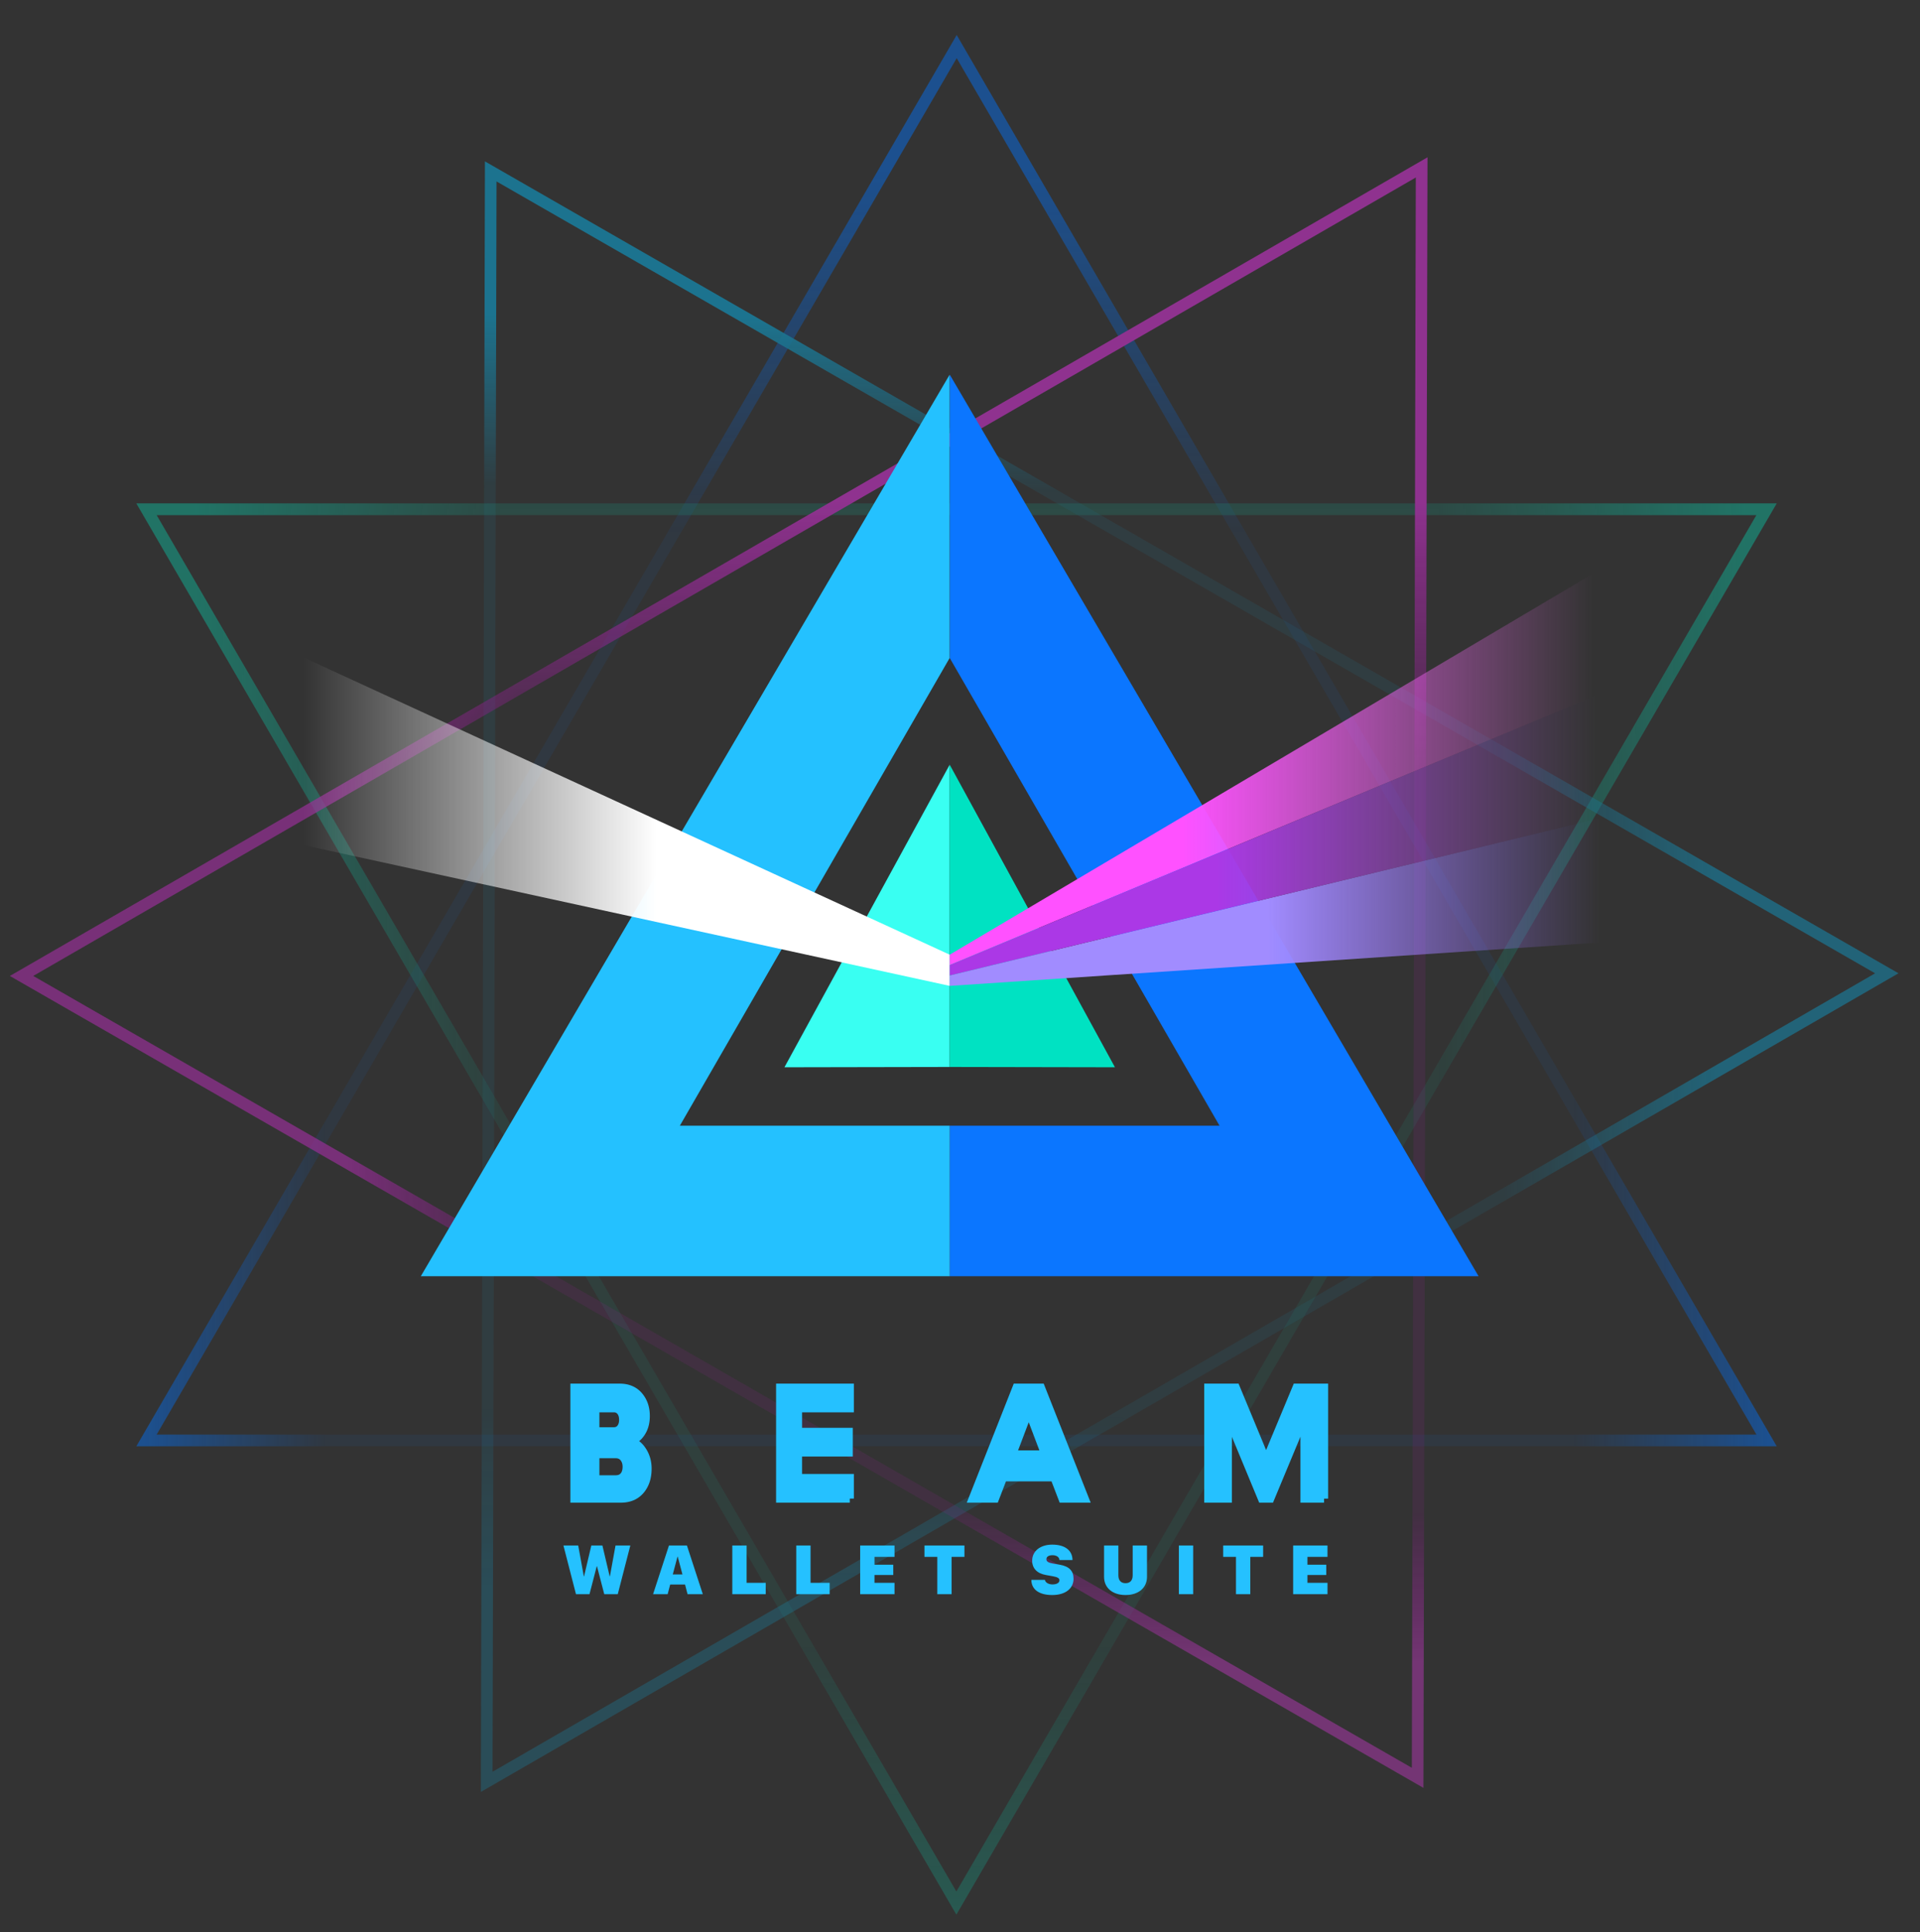 <svg width="165" height="166" viewBox="0 0 165 166" xmlns="http://www.w3.org/2000/svg">
    <rect x="0" y="0" width="165" height="166" fill="#333333" stroke="none"/>
    <defs>
        <linearGradient x1="50%" y1="8.953%" x2="50%" y2="88.548%" id="a">
            <stop stop-color="#0073FF" offset="0%"/>
            <stop stop-color="#0073FF" stop-opacity=".15" offset="32.564%"/>
            <stop stop-color="#0073FF" stop-opacity=".15" offset="100%"/>
        </linearGradient>
        <linearGradient x1="0%" y1="98.33%" x2="100%" y2="98.33%" id="b">
            <stop stop-color="#0073FF" offset="0%"/>
            <stop stop-color="#0073FF" stop-opacity="0" offset="11.179%"/>
            <stop stop-color="#0073FF" stop-opacity="0" offset="87.993%"/>
            <stop stop-color="#0073FF" offset="100%"/>
        </linearGradient>
        <linearGradient x1="50%" y1="-2.205%" x2="50%" y2="101.952%" id="c">
            <stop stop-color="#00E8C1" stop-opacity=".5" offset="0%"/>
            <stop stop-color="#00E8C1" stop-opacity=".15" offset="19.89%"/>
            <stop stop-color="#00E8C1" stop-opacity=".15" offset="80.309%"/>
            <stop stop-color="#00E8C1" stop-opacity=".3" offset="100%"/>
        </linearGradient>
        <linearGradient x1="1.411%" y1="97.648%" x2="96.841%" y2="97.648%" id="d">
            <stop stop-color="#00E8C1" stop-opacity=".7" offset="0%"/>
            <stop stop-color="#00E8C1" stop-opacity="0" offset="19.89%"/>
            <stop stop-color="#00E8C1" stop-opacity="0" offset="80.309%"/>
            <stop stop-color="#00E8C1" stop-opacity=".7" offset="100%"/>
        </linearGradient>
        <linearGradient x1="79.748%" y1="32.425%" x2="30.017%" y2="104.694%" id="e">
            <stop stop-color="#00C2FF" offset="0%"/>
            <stop stop-color="#00C2FF" stop-opacity=".15" offset="13.495%"/>
            <stop stop-color="#00C2FF" stop-opacity=".15" offset="85.83%"/>
            <stop stop-color="#00C2FF" stop-opacity=".4" offset="100%"/>
        </linearGradient>
        <linearGradient x1="94.89%" y1="85.627%" x2="82.343%" y2="79.403%" id="f">
            <stop stop-color="#00C2FF" stop-opacity=".7" offset="0%"/>
            <stop stop-color="#00C2FF" stop-opacity="0" offset="100%"/>
        </linearGradient>
        <linearGradient x1="69.669%" y1="23.078%" x2="25.107%" y2="89.264%" id="g">
            <stop stop-color="#FF39FF" stop-opacity=".7" offset="0%"/>
            <stop stop-color="#F0F" stop-opacity=".15" offset="12.774%"/>
            <stop stop-color="#F0F" stop-opacity=".15" offset="76.954%"/>
            <stop stop-color="#FF31FF" offset="100%"/>
        </linearGradient>
        <linearGradient x1="76.29%" y1="75.767%" x2="86.389%" y2="80.808%" id="h">
            <stop stop-color="#F0F" stop-opacity="0" offset="0%"/>
            <stop stop-color="#FF2CFF" stop-opacity=".7" offset="100%"/>
        </linearGradient>
        <linearGradient x1=".027%" y1="50.232%" x2="54.787%" y2="50.232%" id="i">
            <stop stop-color="#FFF" stop-opacity="0" offset="0%"/>
            <stop stop-color="#FFF" offset="100%"/>
        </linearGradient>
        <linearGradient x1="99.383%" y1="49.833%" x2="35.802%" y2="49.833%" id="j">
            <stop stop-color="#FD76FD" stop-opacity="0" offset="0%"/>
            <stop stop-color="#FF51FF" offset="100%"/>
        </linearGradient>
        <linearGradient x1="100.434%" y1="50.114%" x2="48.938%" y2="50.114%" id="k">
            <stop stop-color="#9D6EFF" stop-opacity="0" offset="0%"/>
            <stop stop-color="#A18CFF" offset="100%"/>
        </linearGradient>
        <linearGradient x1="99.909%" y1="50.24%" x2="41.056%" y2="50.24%" id="l">
            <stop stop-color="#AE60D6" stop-opacity="0" offset="0%"/>
            <stop stop-color="#AB38E6" offset="100%"/>
        </linearGradient>
    </defs>
    <g fill="none" fill-rule="evenodd">
        <g opacity=".45">
            <path stroke="url(#a)" d="m69.626 0 69.599 119.753H0z" transform="translate(12.59 4.002)"/>
            <path stroke="url(#b)" d="m69.626 0 69.599 119.753H0z" transform="translate(12.59 4.002)"/>
            <path stroke="url(#c)" style="mix-blend-mode:lighten" transform="rotate(-180 75.907 81.753)" d="m69.626 0 69.599 119.753H0z"/>
            <path stroke="url(#d)" style="mix-blend-mode:lighten" transform="rotate(-180 75.907 81.753)" d="m69.626 0 69.599 119.753H0z"/>
            <g>
                <path stroke="url(#e)" transform="rotate(-30 43.753 110.133)" d="m90.087 26.718 69.454 119.653H20.606z"/>
                <path stroke="url(#f)" transform="rotate(-30 43.753 110.133)" d="m90.087 26.718 69.454 119.653H20.606z"/>
            </g>
            <g>
                <path stroke="url(#g)" style="mix-blend-mode:lighten" transform="rotate(150 89.073 93.984)" d="m90.087 26.718 69.454 119.653H20.606z"/>
                <path stroke="url(#h)" style="mix-blend-mode:lighten" transform="rotate(150 89.073 93.984)" d="m90.087 26.718 69.454 119.653H20.606z"/>
            </g>
        </g>
        <g fill-rule="nonzero">
            <path fill="#0B76FF" d="M81.617 96.718h23.188L81.623 56.54V32.196l45.44 77.45H81.613z"/>
            <path fill="#24C1FF" d="M81.614 96.718h-23.19L81.606 56.54V32.196l-45.44 77.45h45.448z"/>
            <path fill="#39FFF2" d="M81.614 65.699V91.67l-14.202.027z"/>
            <path fill="#00E2C2" d="M81.614 65.699V91.67l14.202.027z"/>
            <path fill="url(#i)" d="m0 24.228 55.672 25.6v2.679L0 40.382z" transform="translate(25.943 32.196)"/>
            <path fill="url(#j)" d="M111.457 16.794 55.672 49.828v.893l55.785-23.264z" transform="translate(25.943 32.196)"/>
            <path fill="url(#k)" d="m111.457 48.787-55.785 3.72v-.893l55.785-13.49z" transform="translate(25.943 32.196)"/>
            <path fill="url(#l)" d="M111.457 27.457 55.672 50.721v.893l55.785-13.49z" transform="translate(25.943 32.196)"/>
            <path d="M53.353 128.754h-3.986v-9.528h3.88c.701 0 1.252.23 1.65.693.398.461.597 1.04.597 1.735 0 .572-.132 1.055-.396 1.45s-.59.64-.976.736c.426.076.787.34 1.083.793.295.452.443.969.443 1.55 0 .761-.203 1.38-.609 1.856-.406.477-.968.715-1.686.715zm-.6-5.782c.25 0 .446-.091.588-.275.142-.183.213-.418.213-.708 0-.297-.071-.537-.213-.72a.702.702 0 0 0-.587-.274H51.16v1.977h1.593zm.166 4.127c.293 0 .522-.095.687-.286.165-.19.248-.458.248-.8 0-.304-.083-.56-.248-.766-.165-.206-.394-.31-.687-.31h-1.758v2.162h1.758zm20.11 1.655h-5.983v-9.528h5.983v1.769h-4.451v2.025h4.359v1.768h-4.36v2.197h4.452v1.769zm20.188 0h-1.91l-.702-1.829H86.21l-.704 1.829h-1.91l3.762-9.528h2.097l3.762 9.528zm-3.386-3.791-1.424-3.754-1.423 3.754h2.847zm23.956 3.79h-1.68v-7.07l-2.943 7.07h-.718l-2.929-7.07v7.07h-1.68v-9.527h2.369l2.599 6.271 2.613-6.272h2.369v9.53-.001z" stroke="#25C1FF" stroke-width=".7" fill="#25C1FF"/>
            <path d="m50.659 136.967.623-2.396h.023l.624 2.396h1.16l1.08-4.185h-1.272l-.481 2.645h-.023l-.624-2.645h-.951l-.624 2.645h-.023l-.481-2.645h-1.27l1.078 4.185h1.16zm6.717 0 .218-.833h1.276l.217.833h1.311l-1.366-4.185h-1.543l-1.366 4.185h1.253zm1.27-1.7h-.829l.404-1.52h.023l.403 1.52zm7.16 1.7v-.978h-1.643v-3.207h-1.23v4.185h2.872zm5.493 0v-.978h-1.642v-3.207h-1.23v4.185H71.3zm5.574 0v-.978h-1.722v-.673h1.615v-.881h-1.615v-.676h1.722v-.977h-2.952v4.185h2.952zm4.906 0v-3.208h1.102v-.977h-3.435v.977h1.103v3.208h1.23zm8.649.072c1.114 0 1.83-.545 1.83-1.4 0-.679-.38-1.065-1.192-1.207l-.574-.1c-.398-.068-.569-.172-.569-.373 0-.209.203-.342.525-.342.33 0 .59.154.598.414h1.122c-.006-.811-.63-1.322-1.743-1.322-.998 0-1.723.534-1.723 1.38 0 .656.418 1.097 1.186 1.23l.555.1c.45.08.603.164.603.359 0 .203-.227.35-.595.35-.33 0-.62-.156-.655-.394h-1.163c.002.835.673 1.305 1.795 1.305zm6.297 0c1.105 0 1.845-.609 1.845-1.563v-2.694h-1.23v2.558c0 .44-.218.681-.615.681s-.615-.24-.615-.681v-2.558h-1.23v2.694c0 .954.74 1.563 1.845 1.563zm5.813-.072v-4.185h-1.23v4.185h1.23zm4.91 0v-3.208h1.102v-.977h-3.433v.977h1.101v3.208h1.23zm6.634 0v-.978h-1.723v-.673h1.616v-.881h-1.616v-.676h1.722v-.977h-2.952v4.185h2.953z" fill="#25C1FF"/>
        </g>
    </g>
</svg>
